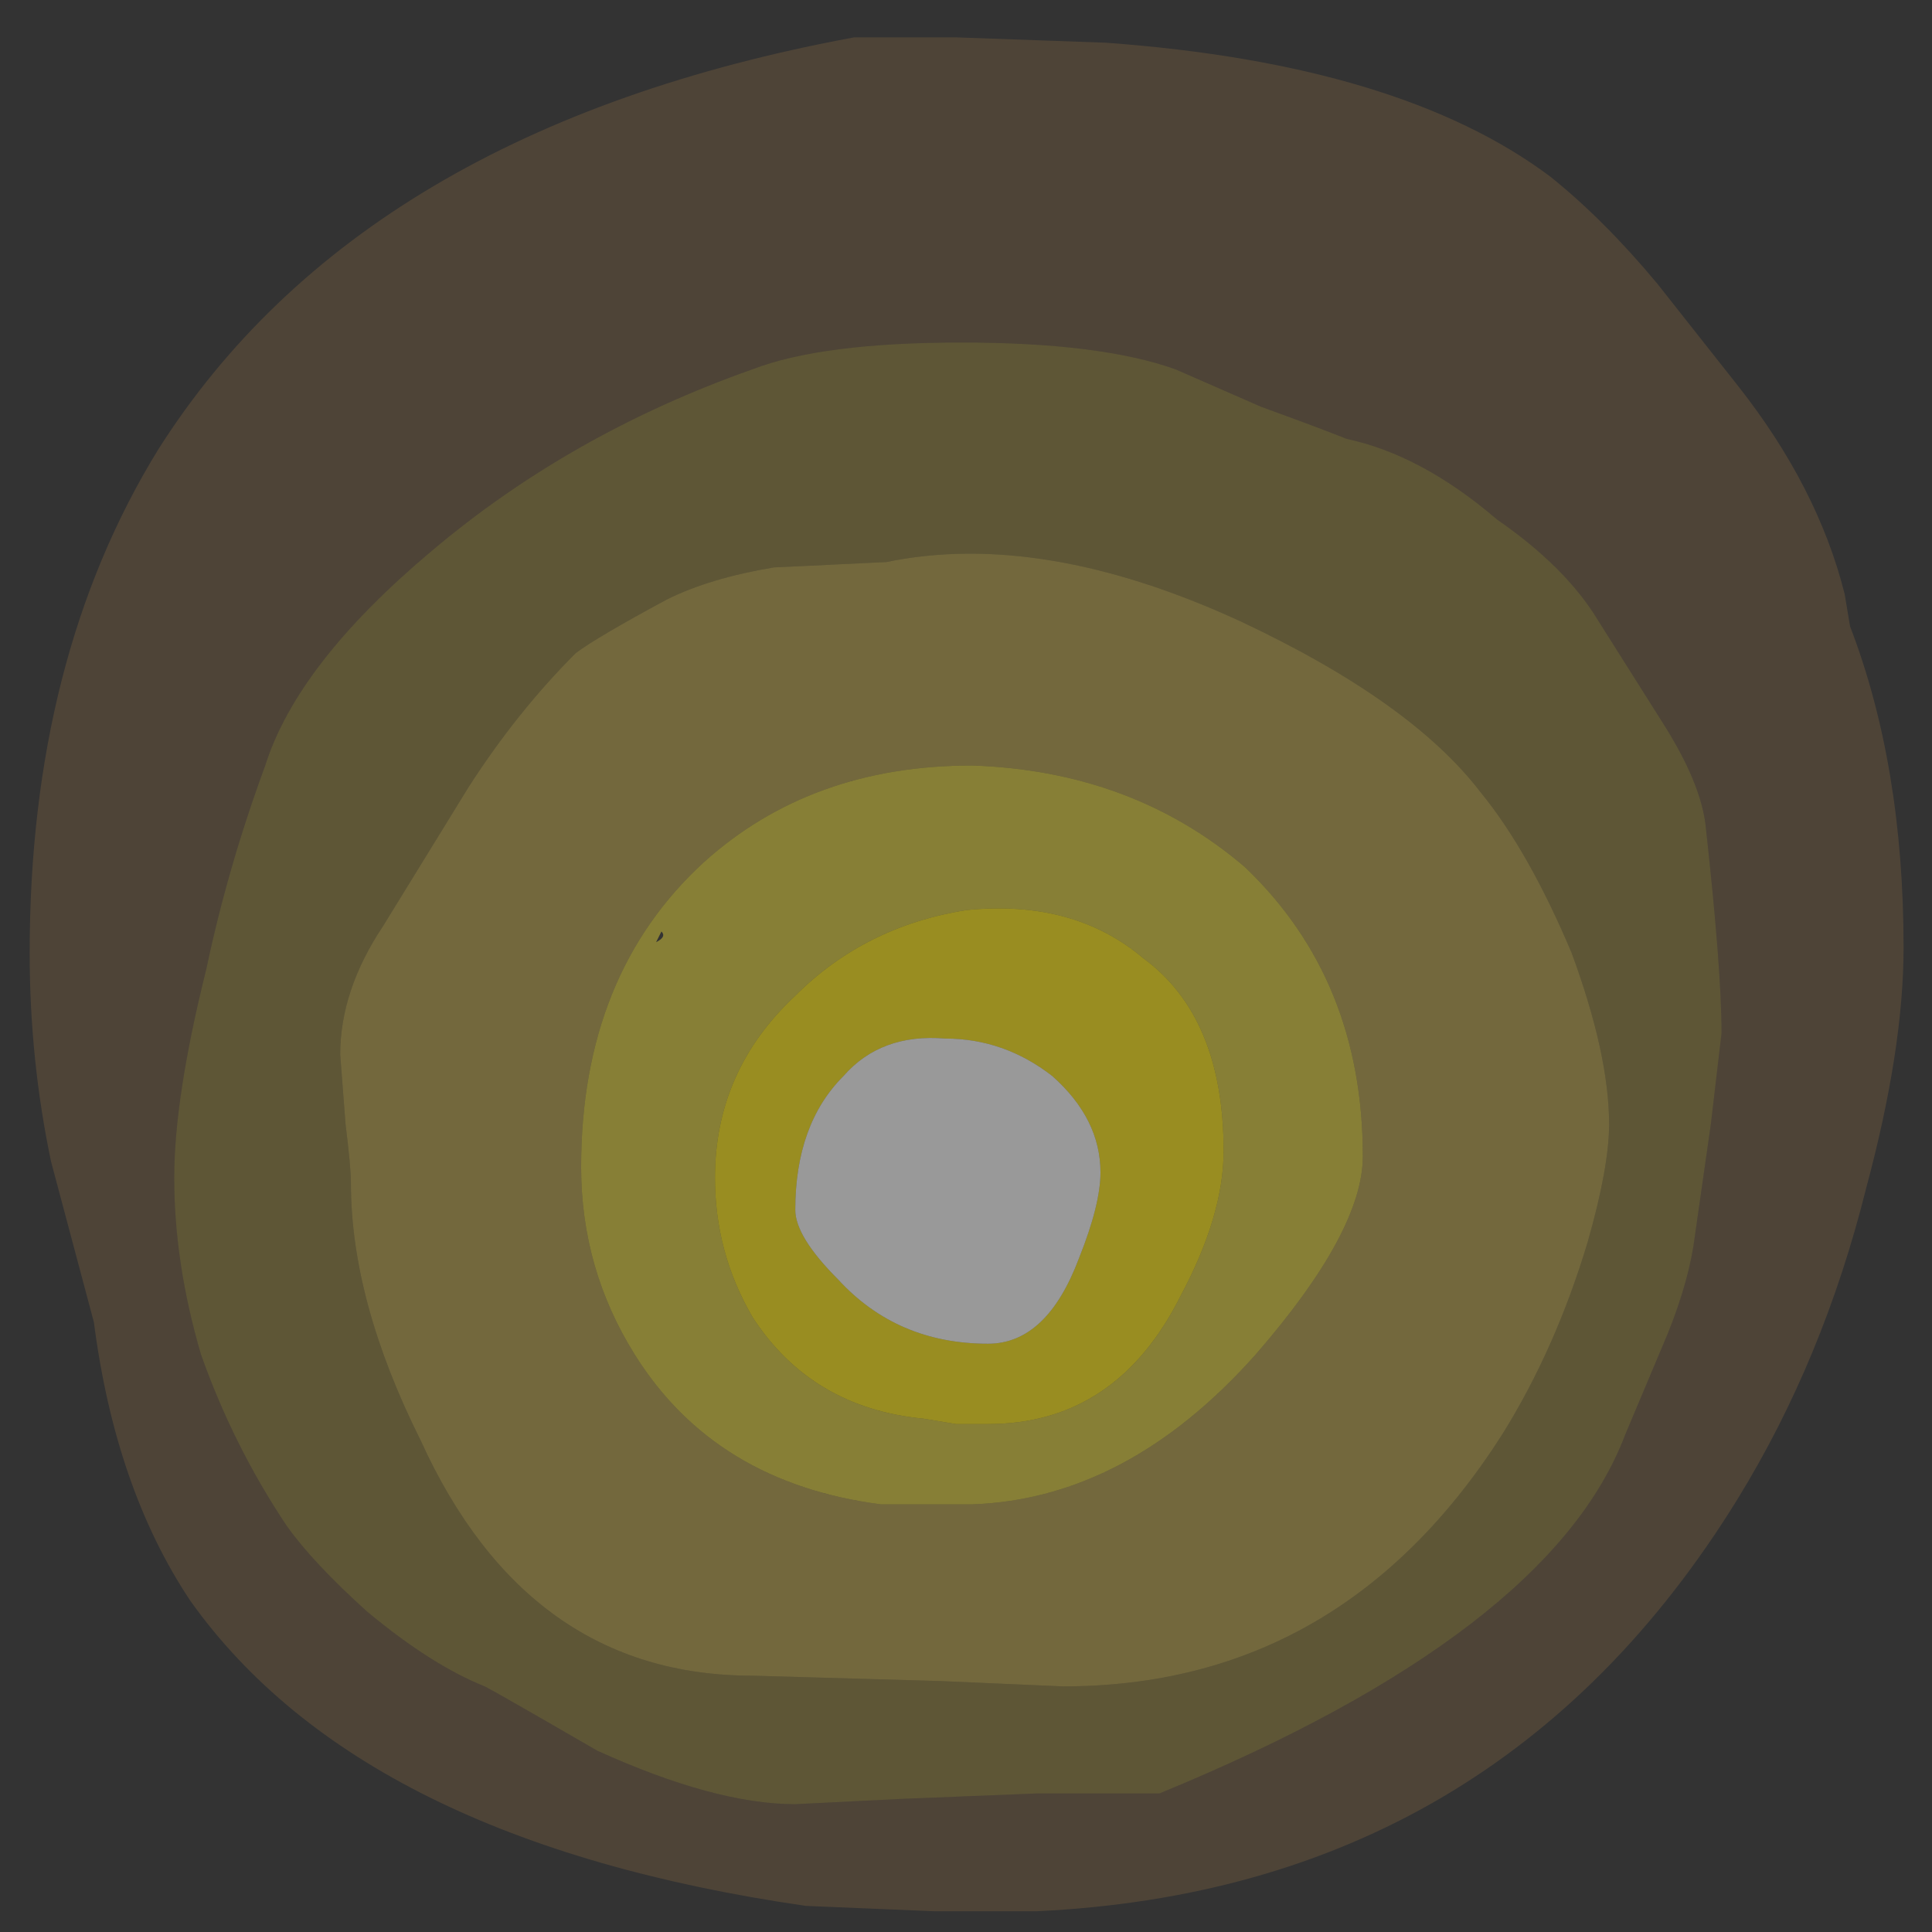 <?xml version="1.0" encoding="UTF-8" standalone="no"?>
<svg xmlns:ffdec="https://www.free-decompiler.com/flash" xmlns:xlink="http://www.w3.org/1999/xlink" ffdec:objectType="frame" height="150.8px" width="150.8px" xmlns="http://www.w3.org/2000/svg">
  <rect width="100%" height="100%" fill="#333333" stroke="none"/>
  <g transform="matrix(1.0, 0.0, 0.0, 1.0, 47.0, 36.55)">
    <use ffdec:characterId="706" ffdec:characterName="a_EB_LanternGlowBone" height="122.5" transform="matrix(1.194, 0.0, 0.0, 1.194, -44.684, -33.634)" width="122.5" xlink:href="#sprite0"/>
  </g>
  <defs>
    <g id="sprite0" transform="matrix(1.0, 0.0, 0.0, 1.0, 61.25, 61.25)">
      <use ffdec:characterId="705" height="17.5" transform="matrix(7.0, 0.0, 0.0, 7.0, -61.25, -61.25)" width="17.5" xlink:href="#shape0"/>
    </g>
    <g id="shape0" transform="matrix(1.0, 0.0, 0.0, 1.0, 8.75, 8.75)">
      <path d="M5.45 -7.45 Q5.95 -7.05 6.45 -6.45 L7.2 -5.5 Q7.95 -4.55 8.2 -3.55 L8.25 -3.25 Q8.75 -1.95 8.75 -0.25 8.75 0.7 8.4 2.0 8.0 3.6 7.2 4.9 4.95 8.55 0.65 8.75 L-0.3 8.75 -1.5 8.7 Q-5.65 8.1 -7.25 5.85 -7.95 4.8 -8.15 3.25 L-8.55 1.75 Q-8.75 0.8 -8.75 -0.2 -8.75 -2.95 -7.55 -4.9 -5.65 -7.9 -1.05 -8.75 L-0.1 -8.75 1.3 -8.7 Q4.05 -8.5 5.45 -7.45 M4.95 -4.25 Q4.25 -4.85 3.55 -5.0 3.3 -5.1 2.75 -5.3 L1.95 -5.65 Q1.25 -5.9 -0.05 -5.9 -1.35 -5.9 -2.0 -5.65 -3.7 -5.05 -5.0 -3.95 -6.25 -2.9 -6.55 -1.95 -6.9 -1.0 -7.1 -0.05 -7.4 1.15 -7.4 1.9 -7.4 2.7 -7.15 3.55 -6.85 4.4 -6.35 5.15 -6.1 5.5 -5.6 5.95 -5.0 6.45 -4.5 6.65 -4.4 6.7 -3.45 7.25 -2.35 7.75 -1.6 7.75 L-0.6 7.7 0.65 7.65 1.8 7.65 Q5.45 6.15 6.15 4.3 L6.55 3.35 Q6.75 2.85 6.8 2.45 L6.95 1.4 7.05 0.55 Q7.05 -0.05 6.9 -1.4 6.85 -1.8 6.5 -2.35 L5.9 -3.3 Q5.6 -3.8 4.95 -4.25" fill="#ffbb55" fill-opacity="0.133" fill-rule="evenodd" stroke="none"/>
      <path d="M4.8 -1.7 Q4.15 -2.55 2.55 -3.3 0.7 -4.15 -0.75 -3.85 L-1.8 -3.8 Q-2.4 -3.7 -2.8 -3.5 -3.45 -3.15 -3.65 -3.0 -4.2 -2.45 -4.65 -1.75 L-5.45 -0.45 Q-5.85 0.15 -5.85 0.75 L-5.8 1.4 Q-5.75 1.8 -5.75 1.95 -5.75 3.05 -5.1 4.35 -4.1 6.55 -2.0 6.55 L-0.25 6.6 0.9 6.65 Q3.5 6.65 5.0 4.3 5.5 3.5 5.8 2.5 6.0 1.8 6.0 1.4 6.0 0.75 5.65 -0.2 5.25 -1.15 4.8 -1.7 M4.95 -4.25 Q5.6 -3.8 5.9 -3.3 L6.5 -2.35 Q6.85 -1.8 6.9 -1.4 7.05 -0.05 7.05 0.55 L6.95 1.4 6.8 2.45 Q6.75 2.85 6.55 3.35 L6.15 4.3 Q5.45 6.15 1.8 7.65 L0.65 7.65 -0.6 7.7 -1.6 7.75 Q-2.35 7.75 -3.45 7.25 -4.4 6.7 -4.5 6.65 -5.0 6.45 -5.6 5.95 -6.1 5.5 -6.35 5.15 -6.85 4.4 -7.15 3.55 -7.4 2.7 -7.4 1.9 -7.4 1.15 -7.1 -0.05 -6.9 -1.0 -6.55 -1.95 -6.25 -2.9 -5.0 -3.95 -3.7 -5.05 -2.0 -5.65 -1.35 -5.9 -0.05 -5.9 1.25 -5.9 1.95 -5.65 L2.75 -5.3 Q3.3 -5.1 3.55 -5.0 4.25 -4.85 4.95 -4.25" fill="#fed945" fill-opacity="0.212" fill-rule="evenodd" stroke="none"/>
      <path d="M2.6 -1.0 Q1.55 -1.9 0.05 -1.95 -1.45 -1.95 -2.45 -1.05 -3.6 0.0 -3.6 1.8 -3.6 2.75 -3.1 3.55 -2.35 4.75 -0.8 4.95 L0.05 4.95 Q1.5 4.9 2.7 3.55 3.7 2.4 3.7 1.7 3.7 0.05 2.6 -1.0 M4.8 -1.7 Q5.25 -1.15 5.65 -0.2 6.0 0.75 6.0 1.4 6.0 1.8 5.8 2.5 5.5 3.5 5.0 4.3 3.5 6.65 0.9 6.65 L-0.25 6.6 -2.0 6.55 Q-4.1 6.55 -5.1 4.35 -5.75 3.05 -5.75 1.95 -5.75 1.8 -5.8 1.4 L-5.85 0.75 Q-5.85 0.15 -5.45 -0.45 L-4.65 -1.75 Q-4.2 -2.45 -3.65 -3.0 -3.45 -3.15 -2.8 -3.5 -2.4 -3.7 -1.8 -3.8 L-0.75 -3.85 Q0.7 -4.15 2.55 -3.3 4.15 -2.55 4.8 -1.7" fill="#ffdd55" fill-opacity="0.314" fill-rule="evenodd" stroke="none"/>
      <path d="M2.6 -1.0 Q3.7 0.05 3.7 1.7 3.7 2.4 2.7 3.55 1.5 4.9 0.05 4.95 L-0.8 4.95 Q-2.35 4.75 -3.1 3.55 -3.6 2.75 -3.6 1.8 -3.6 0.0 -2.45 -1.05 -1.45 -1.95 0.05 -1.95 1.55 -1.9 2.6 -1.0 M1.65 -0.15 Q1.0 -0.7 0.0 -0.6 -0.95 -0.45 -1.6 0.2 -2.35 0.9 -2.35 1.9 -2.35 2.6 -2.0 3.2 -1.45 4.05 -0.4 4.15 L-0.1 4.2 0.2 4.2 Q1.4 4.2 2.0 3.0 2.4 2.25 2.4 1.65 2.4 0.4 1.65 -0.15 M-2.85 -0.4 L-2.9 -0.3 Q-2.8 -0.35 -2.85 -0.4" fill="#ffeb3c" fill-opacity="0.412" fill-rule="evenodd" stroke="none"/>
      <path d="M1.65 -0.15 Q2.4 0.4 2.4 1.65 2.4 2.25 2.0 3.0 1.4 4.2 0.2 4.2 L-0.1 4.2 -0.4 4.15 Q-1.45 4.05 -2.0 3.2 -2.35 2.6 -2.35 1.9 -2.35 0.9 -1.6 0.2 -0.95 -0.45 0.0 -0.6 1.0 -0.7 1.65 -0.15 M1.25 1.85 Q1.25 1.35 0.8 0.95 0.35 0.6 -0.2 0.6 -0.8 0.55 -1.15 0.95 -1.6 1.4 -1.6 2.2 -1.6 2.45 -1.2 2.85 -0.65 3.45 0.2 3.45 0.75 3.45 1.05 2.65 1.25 2.15 1.25 1.85" fill="#ffe711" fill-opacity="0.502" fill-rule="evenodd" stroke="none"/>
      <path d="M1.25 1.85 Q1.25 2.15 1.05 2.65 0.75 3.45 0.2 3.45 -0.65 3.45 -1.2 2.85 -1.6 2.45 -1.6 2.2 -1.6 1.4 -1.15 0.95 -0.8 0.55 -0.2 0.6 0.35 0.6 0.8 0.95 1.25 1.35 1.25 1.85" fill="#ffffff" fill-opacity="0.502" fill-rule="evenodd" stroke="none"/>
    </g>
  </defs>
</svg>
